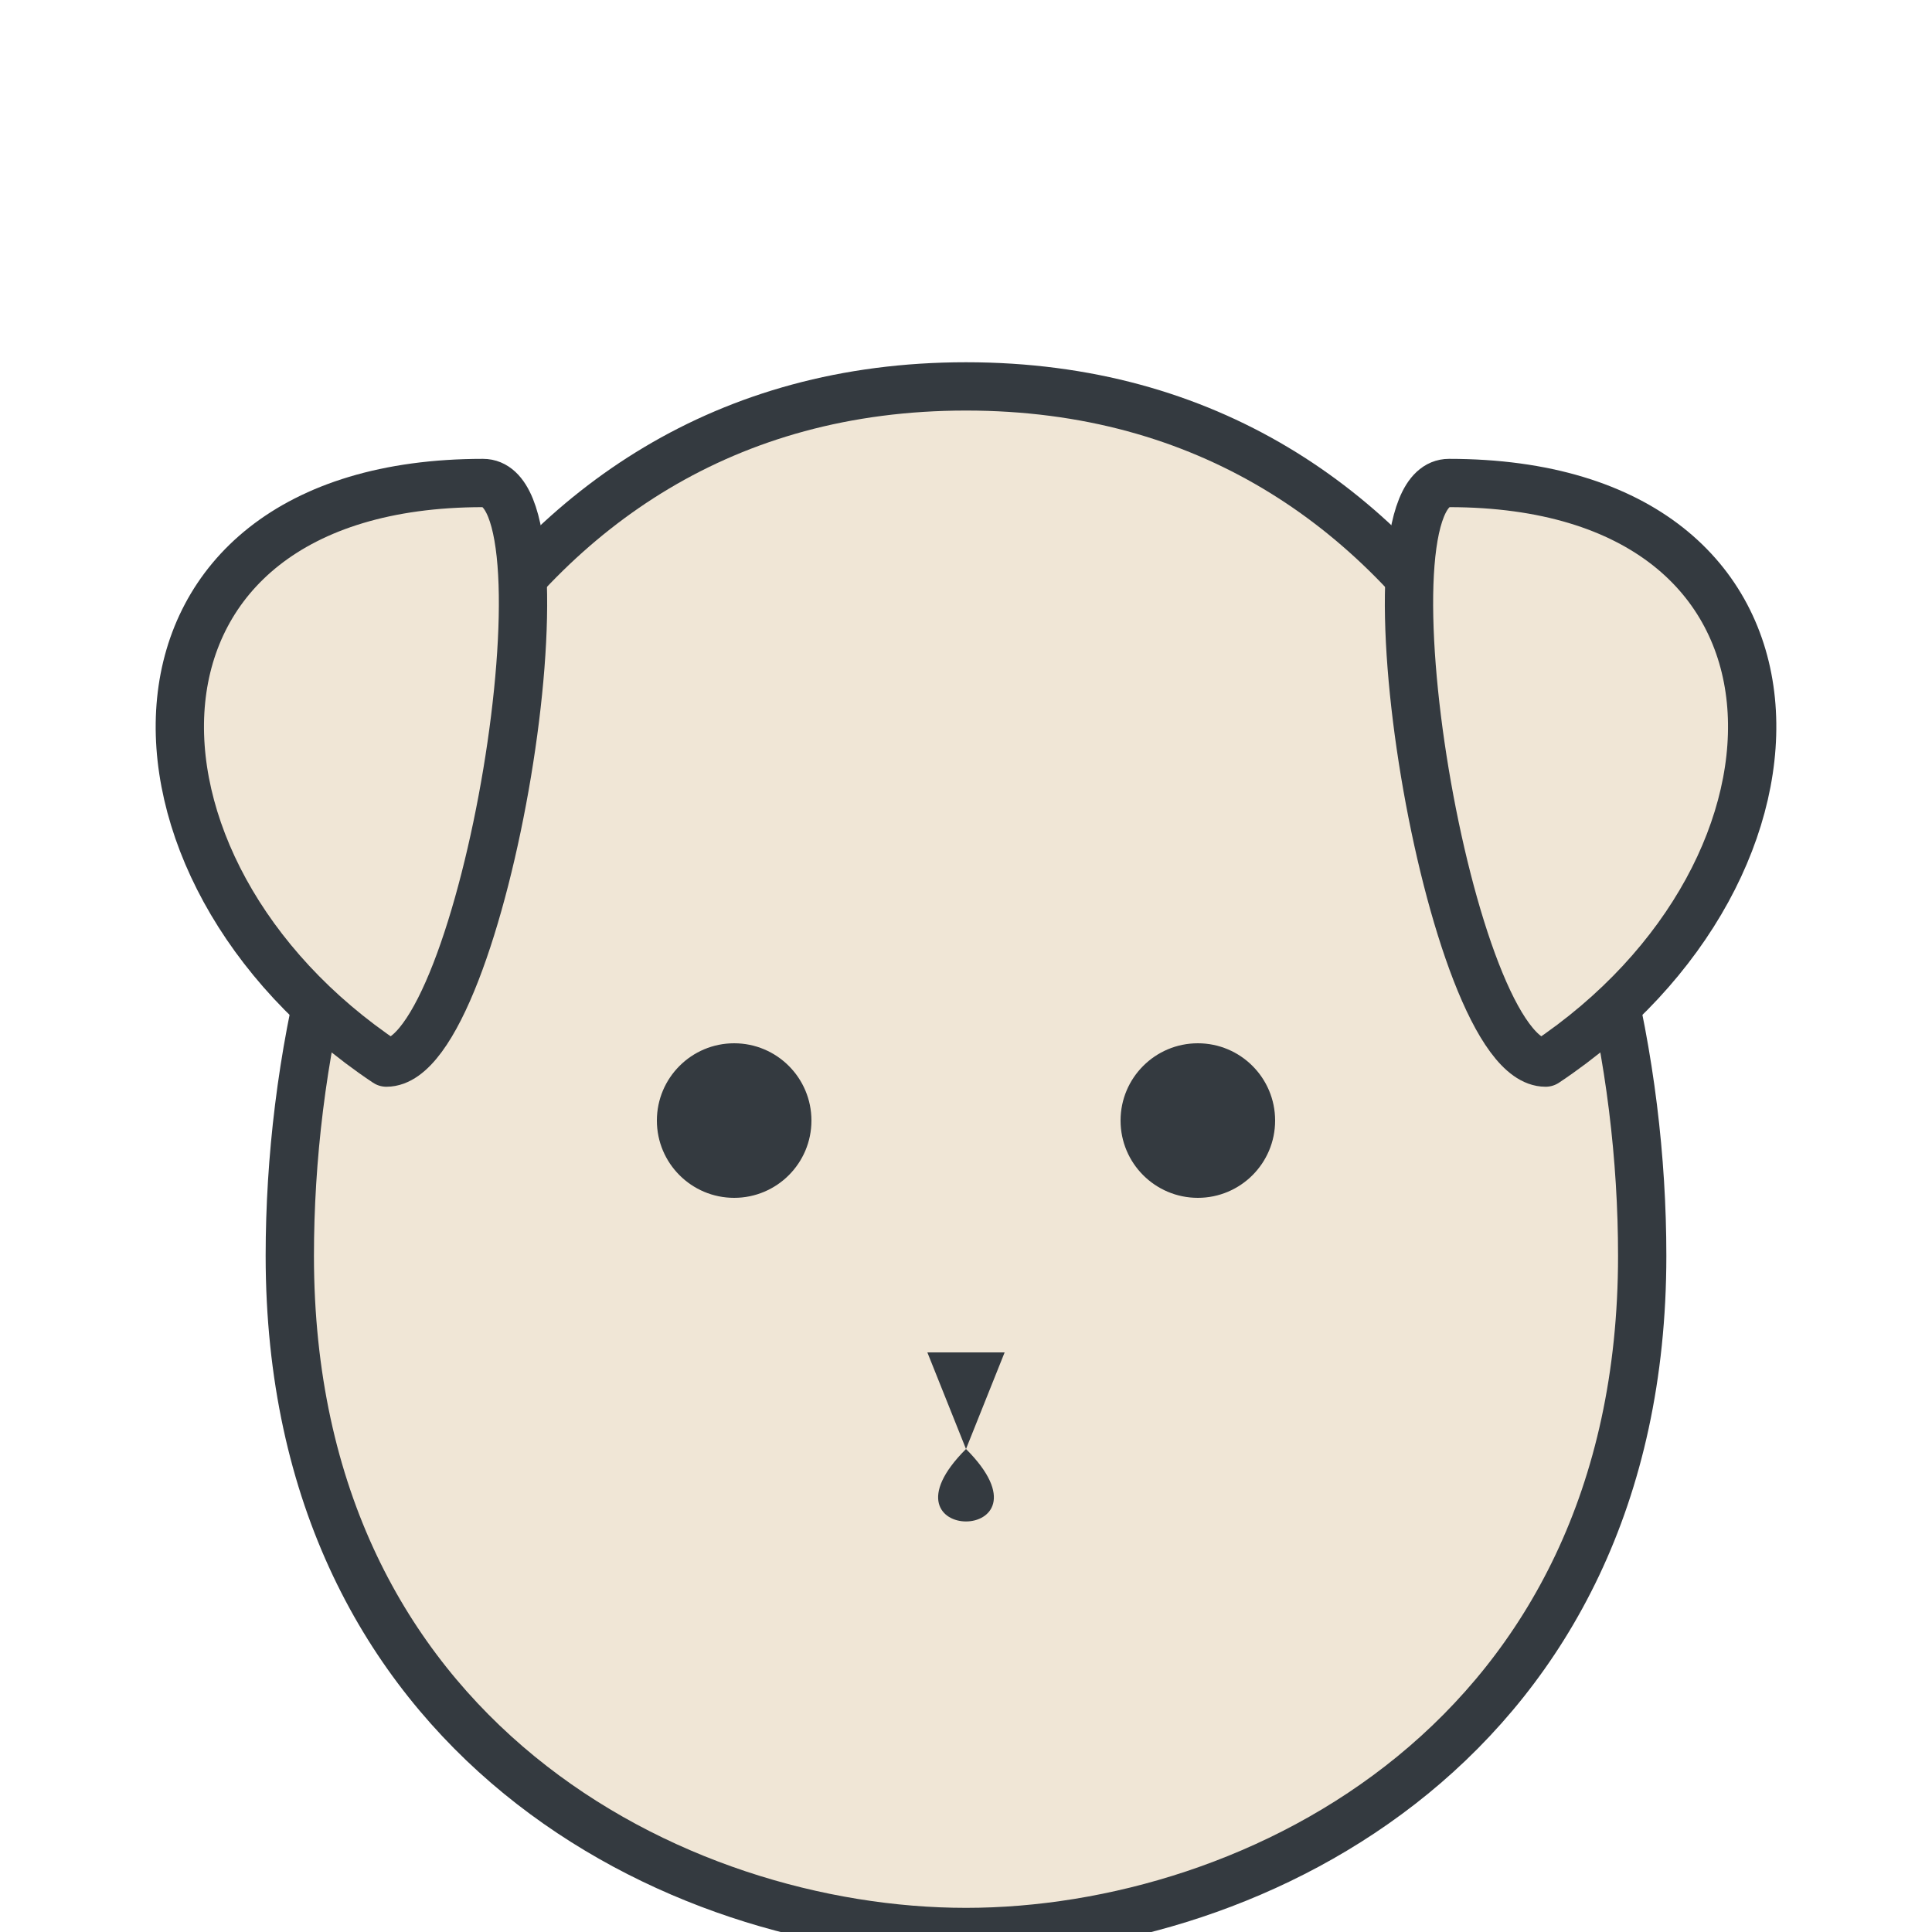 <svg width="180" height="180" viewBox="0 0 100 100" xmlns="http://www.w3.org/2000/svg" aria-hidden="true">
  <style>
    .dog-head { fill: #f0e6d6; stroke: #343A40; stroke-width: 2.5; stroke-linejoin: round; }
    .dog-features { fill: #343A40; }
    .dog-nose { fill: #343A40; }
  </style>
  <!-- Head shape -->
  <path class="dog-head" d="M50 20 C 25 20, 15 45, 15 65 C 15 90, 35 100, 50 100 C 65 100, 85 90, 85 65 C 85 45, 75 20, 50 20 Z" />
  <!-- Ears -->
  <path class="dog-head" d="M20 55 C 5 45, 5 25, 25 25 C 30 25, 25 55, 20 55Z" />
  <path class="dog-head" d="M80 55 C 95 45, 95 25, 75 25 C 70 25, 75 55, 80 55Z" />
  <!-- Eyes -->
  <circle class="dog-features" cx="38" cy="58" r="4" />
  <circle class="dog-features" cx="62" cy="58" r="4" />
  <!-- Nose -->
  <path class="dog-nose" d="M50 75 C 45 80, 55 80, 50 75 L 48 70 L 52 70 Z" />
</svg>